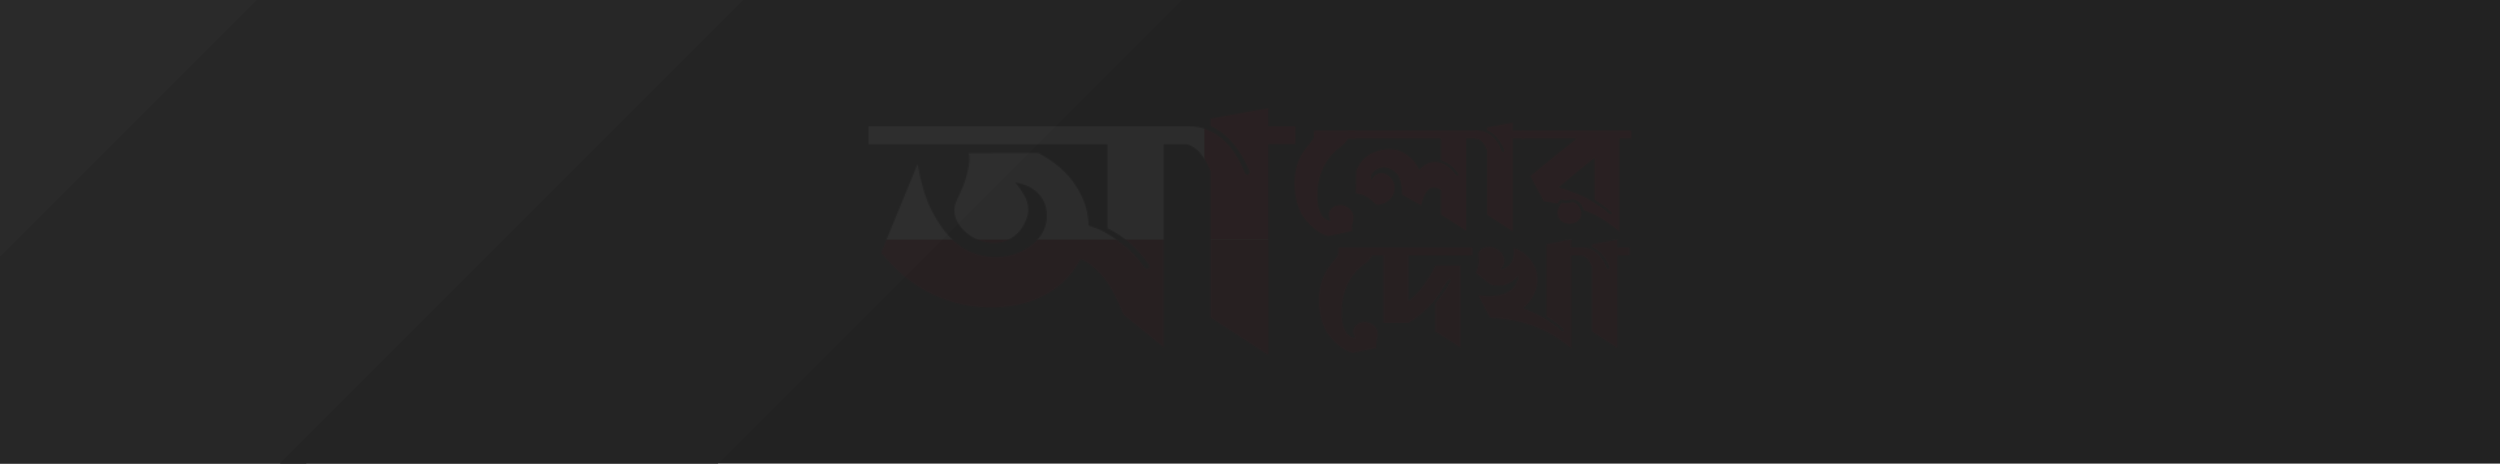 <svg width="1920" height="356" viewBox="0 0 1920 356" fill="none" xmlns="http://www.w3.org/2000/svg">
<rect x="0" y="0" width="1920" height="356" fill="#808080" stroke="none"/>
<g clip-path="url(#clip0)">
<rect width="1920" height="356" fill="white"/>
<rect width="1920" height="356" fill="#222222"/>
<rect x="278" y="-403" width="263.855" height="875.398" transform="rotate(45 278 -403)" fill="#2A2A2A"/>
<rect x="470.5" y="-273.5" width="278.6" height="875.398" transform="rotate(45 470.5 -273.5)" fill="#272727"/>
<rect x="788" y="-217" width="237.786" height="875.398" transform="rotate(45 788 -217)" fill="#242424"/>
<g opacity="0.05">
<mask id="mask0" mask-type="alpha" maskUnits="userSpaceOnUse" x="667" y="83" width="586" height="190">
<path d="M1009.26 100.286H1041.2V106.387H1035.34C1035.1 106.946 1034.7 107.584 1034.14 108.301C1033.58 109.019 1032.98 109.737 1032.34 110.455C1031.71 111.093 1031.07 111.691 1030.43 112.249C1029.79 112.728 1029.27 113.086 1028.88 113.326C1027.12 114.681 1025.25 116.396 1023.25 118.47C1021.26 120.543 1019.38 123.095 1017.63 126.126C1015.96 129.077 1014.56 132.586 1013.44 136.653C1012.33 140.641 1011.77 145.226 1011.77 150.41C1011.77 154.637 1012.17 158.027 1012.96 160.579C1013.84 163.051 1014.8 164.965 1015.84 166.321C1016.95 167.597 1018.07 168.474 1019.19 168.953C1020.3 169.351 1021.1 169.551 1021.58 169.551H1021.94L1022.06 169.431C1021.02 167.916 1020.5 166.401 1020.5 164.885C1020.5 163.051 1021.3 161.376 1022.89 159.861C1024.57 158.266 1026.92 157.468 1029.95 157.468C1030.67 157.468 1031.55 157.668 1032.58 158.067C1033.7 158.386 1034.78 158.944 1035.81 159.741C1036.85 160.459 1037.73 161.456 1038.45 162.732C1039.16 164.008 1039.52 165.563 1039.52 167.398C1039.52 168.195 1039.32 169.272 1038.92 170.628C1038.53 171.983 1038.33 173.538 1038.33 175.293C1038.33 175.612 1038.33 175.931 1038.33 176.25C1038.33 176.649 1038.37 177.048 1038.45 177.446L1019.9 181.394C1015.76 180.118 1011.97 177.965 1008.54 174.934C1005.11 171.904 1002.32 168.713 1000.16 165.364C999.527 164.407 998.849 163.091 998.131 161.416C997.413 159.741 996.735 157.827 996.097 155.674C995.539 153.521 995.061 151.208 994.662 148.736C994.343 146.184 994.183 143.592 994.183 140.96C994.183 135.457 994.981 130.233 996.576 125.288C998.251 120.344 1001.24 115.439 1005.55 110.574C1007.78 107.942 1008.9 106.308 1008.9 105.669L1009.26 100.286Z" fill="black"/>
<path d="M1034.51 106.387V100.286H1135.23V106.387H1126.02V177.207L1106.64 164.885V145.865C1105.61 145.226 1104.65 144.788 1103.77 144.549C1102.89 144.23 1102.06 144.07 1101.26 144.07C1099.34 144.07 1097.75 144.788 1096.47 146.223C1095.2 147.659 1094.2 149.254 1093.48 151.009C1092.77 152.763 1092.25 154.358 1091.93 155.794C1091.69 157.149 1091.57 157.827 1091.57 157.827L1076.74 149.453C1076.74 144.828 1076.18 140.88 1075.06 137.61C1074.02 134.261 1071.67 131.669 1068 129.834C1066.09 128.957 1064.37 128.518 1062.86 128.518C1061.9 128.518 1060.86 128.718 1059.75 129.117C1058.63 129.515 1057.55 130.074 1056.52 130.791C1055.48 131.429 1054.6 132.227 1053.89 133.184C1053.25 134.141 1052.93 135.178 1052.93 136.294C1052.93 136.932 1052.97 137.451 1053.05 137.849C1053.21 138.168 1053.29 138.288 1053.29 138.208C1053.93 136.773 1054.96 135.537 1056.4 134.5C1057.83 133.383 1059.47 132.825 1061.3 132.825C1062.02 132.825 1062.94 133.064 1064.05 133.543C1065.17 133.942 1066.25 134.619 1067.28 135.577C1068.32 136.454 1069.2 137.65 1069.92 139.165C1070.71 140.601 1071.11 142.395 1071.11 144.549C1071.11 146.144 1070.79 147.699 1070.16 149.214C1069.52 150.65 1068.64 151.926 1067.52 153.042C1066.41 154.159 1065.05 155.116 1063.46 155.913C1061.86 156.631 1060.11 157.11 1058.19 157.349C1057.4 157.349 1056.64 156.99 1055.92 156.272C1055.2 155.475 1054.25 154.557 1053.05 153.521C1051.85 152.484 1050.34 151.487 1048.5 150.53C1046.67 149.573 1044.28 148.895 1041.33 148.496L1041.56 131.988C1041.64 131.19 1041.96 130.193 1042.52 128.997C1043.08 127.801 1043.8 126.565 1044.67 125.288C1045.63 123.933 1046.75 122.657 1048.02 121.46C1049.38 120.184 1050.9 119.068 1052.57 118.111C1057.59 115.718 1062.3 114.522 1066.69 114.522C1072.03 114.522 1076.74 116.037 1080.8 119.068C1084.87 122.019 1087.94 125.807 1090.01 130.432C1093.6 126.365 1097.59 124.331 1101.98 124.331C1105.17 124.331 1108.12 125.209 1110.83 126.963C1113.62 128.718 1116.17 131.23 1118.49 134.5C1118.72 134.739 1118.96 134.859 1119.2 134.859C1119.76 134.859 1120.04 134.58 1120.04 134.021C1120.04 133.782 1120 133.623 1119.92 133.543C1115.93 127.96 1111.51 124.531 1106.64 123.255V106.387H1034.51Z" fill="black"/>
<path d="M1132.87 100.286H1135.03C1137.26 100.286 1139.33 100.725 1141.25 101.602L1142.08 101.961C1146.95 104.194 1150.78 108.899 1153.57 116.077C1153.73 116.476 1154.01 116.675 1154.41 116.675C1154.96 116.675 1155.24 116.396 1155.24 115.838V115.479C1152.13 107.663 1147.75 102.559 1142.08 100.167V97.774L1161.7 94.185V100.286H1170.91V106.387H1161.7V177.686L1142.08 165.005V115.599C1141.29 113.445 1140.45 111.771 1139.57 110.574C1138.69 109.378 1137.82 108.461 1136.94 107.823C1135.98 107.105 1135.03 106.627 1134.07 106.387H1132.87V100.286Z" fill="black"/>
<path d="M1175.32 135.218C1175.72 134.899 1176.2 134.5 1176.76 134.021C1177.24 133.623 1177.83 133.144 1178.55 132.586C1179.27 132.028 1180.11 131.31 1181.06 130.432L1195.06 118.948L1210.85 106.387H1168.5V100.286H1252.84V106.387H1243.63V177.805L1239.56 174.575C1231.67 168.355 1223.85 163.968 1216.12 161.416C1215.48 158.705 1214.32 156.671 1212.65 155.315C1210.97 153.959 1209.34 153.281 1207.74 153.281C1206.86 153.281 1205.99 153.401 1205.11 153.64C1204.23 153.8 1203.48 153.88 1202.84 153.88C1201.96 153.88 1201.24 153.84 1200.68 153.76C1200.13 153.6 1199.81 153.521 1199.73 153.521L1198.53 153.281L1197.69 154.119C1197.69 154.199 1197.53 154.438 1197.21 154.837C1196.9 155.235 1196.58 155.754 1196.26 156.392C1194.58 156.073 1192.83 155.754 1190.99 155.435C1189.24 155.116 1187.41 154.797 1185.49 154.478L1175.32 135.218ZM1237.41 163.091C1235.34 161.177 1233.22 159.422 1231.07 157.827C1229 156.232 1226.84 154.797 1224.61 153.521V121.221C1220.22 124.65 1215.72 128.279 1211.09 132.107C1206.55 135.856 1201.88 139.803 1197.09 143.95C1200.44 144.828 1203.95 145.984 1207.62 147.42C1211.29 148.775 1215.16 150.45 1219.23 152.444L1231.55 160.22C1231.87 160.459 1232.27 160.818 1232.74 161.297C1233.3 161.775 1233.82 162.254 1234.3 162.732C1234.86 163.211 1235.38 163.649 1235.85 164.048C1236.33 164.367 1236.69 164.526 1236.93 164.526C1237.49 164.526 1237.77 164.247 1237.77 163.689C1237.77 163.45 1237.65 163.25 1237.41 163.091ZM1206.78 155.315C1207.02 155.235 1207.34 155.196 1207.74 155.196C1208.62 155.196 1209.46 155.475 1210.25 156.033C1211.05 156.591 1211.77 157.309 1212.41 158.186C1213.05 158.984 1213.52 159.941 1213.84 161.057C1214.24 162.174 1214.44 163.25 1214.44 164.287C1214.44 166.361 1213.56 168.155 1211.81 169.67C1210.13 171.106 1207.9 171.824 1205.11 171.824C1203.67 171.824 1202.4 171.585 1201.28 171.106C1200.17 170.548 1199.21 169.87 1198.41 169.072C1197.69 168.275 1197.13 167.398 1196.74 166.441C1196.34 165.404 1196.14 164.447 1196.14 163.569C1196.14 162.453 1196.3 161.416 1196.62 160.459C1196.94 159.502 1197.29 158.665 1197.69 157.947C1198.09 157.07 1198.61 156.272 1199.25 155.554C1199.41 155.554 1199.81 155.634 1200.44 155.794C1201.08 155.873 1201.84 155.913 1202.72 155.913C1203.36 155.913 1203.99 155.873 1204.63 155.794C1205.35 155.714 1206.07 155.554 1206.78 155.315Z" fill="black"/>
<path d="M913.553 96.996C918.578 96.996 923.333 97.983 927.819 99.957L929.703 100.765C940.829 105.969 949.621 116.645 956.081 132.795C956.44 133.692 956.978 134.141 957.696 134.141C958.952 134.141 959.58 133.513 959.58 132.257V131.449C952.223 114.043 942.264 102.469 929.703 96.727V91.075L974.115 83V96.996H994.841V110.724H974.115V272.76L929.703 243.96V131.719C928.088 127.232 926.294 123.644 924.32 120.952C922.526 118.26 920.731 116.197 918.937 114.761C917.142 113.326 915.617 112.339 914.361 111.8C913.105 111.262 912.208 110.903 911.669 110.724H893.635V266.838L862.682 241.537C857.119 227.541 851.556 217.492 845.993 211.391C840.61 205.29 835.227 201.163 829.844 199.009C827.87 202.778 825.896 205.918 823.922 208.43C821.948 210.942 820.602 212.557 819.885 213.275L819.346 213.813C813.066 220.632 804.901 226.105 794.852 230.232C784.804 234.18 773.499 236.154 760.938 236.154C751.248 236.154 742.276 234.987 734.022 232.655C725.947 230.322 718.59 227.451 711.95 224.041C705.49 220.453 699.838 216.684 694.993 212.737C690.327 208.789 686.559 205.2 683.688 201.97L676.959 194.434L676.69 194.164L704.683 126.066C707.016 139.524 710.335 150.829 714.642 159.981C719.128 169.132 724.063 176.489 729.446 182.052C734.829 187.615 740.482 191.562 746.403 193.895C752.504 196.228 758.426 197.394 764.168 197.394C770.269 197.394 775.742 196.497 780.587 194.703C785.611 192.729 789.828 190.306 793.238 187.435C796.826 184.385 799.518 181.065 801.312 177.476C803.107 173.708 804.004 169.94 804.004 166.171C804.004 161.147 803.017 156.93 801.043 153.521C799.069 150.111 796.737 147.509 794.045 145.715C791.353 143.741 788.662 142.395 785.97 141.678C783.458 140.78 781.574 140.332 780.318 140.332L779.241 140.063L781.394 142.216C783.009 144.19 784.804 146.881 786.778 150.291C788.751 153.7 789.738 157.468 789.738 161.596C789.738 163.749 789.11 166.261 787.854 169.132C786.778 172.003 785.163 174.785 783.009 177.476C780.856 179.988 778.164 182.142 774.934 183.936C771.704 185.731 767.936 186.628 763.63 186.628C759.861 186.628 756.093 186 752.325 184.744C748.736 183.308 745.506 181.424 742.635 179.091C739.764 176.758 737.431 174.067 735.637 171.016C733.842 167.966 732.945 164.826 732.945 161.596C732.945 158.904 733.573 156.302 734.829 153.79C738.956 145.356 741.558 138.717 742.635 133.872C743.891 128.847 744.519 125.079 744.519 122.567C744.519 120.055 744.34 118.44 743.981 117.722L797.275 117.453C810.195 124.272 819.795 132.616 826.075 142.485C832.535 152.175 835.855 162.403 836.034 173.17C837.829 173.887 839.534 174.515 841.149 175.054C842.943 175.592 844.827 176.4 846.801 177.476L850.569 179.63C855.773 182.68 860.797 186.269 865.642 190.396C870.487 194.523 874.973 199.548 879.101 205.469C879.639 206.008 880.177 206.277 880.716 206.277C881.972 206.277 882.6 205.649 882.6 204.393C882.6 203.854 882.51 203.495 882.331 203.316C873 190.217 862.412 180.886 850.569 175.323V110.724H667V96.996H913.553Z" fill="black"/>
<path d="M1027.95 190.007H1059.89V196.108H1054.03C1053.79 196.666 1053.39 197.304 1052.83 198.022C1052.27 198.74 1051.67 199.458 1051.04 200.176C1050.4 200.814 1049.76 201.412 1049.12 201.97C1048.48 202.448 1047.97 202.807 1047.57 203.047C1045.81 204.402 1043.94 206.117 1041.94 208.191C1039.95 210.264 1038.08 212.816 1036.32 215.847C1034.65 218.798 1033.25 222.307 1032.14 226.374C1031.02 230.362 1030.46 234.947 1030.46 240.131C1030.46 244.358 1030.86 247.748 1031.66 250.3C1032.53 252.772 1033.49 254.686 1034.53 256.042C1035.64 257.318 1036.76 258.195 1037.88 258.674C1038.99 259.072 1039.79 259.272 1040.27 259.272H1040.63L1040.75 259.152C1039.71 257.637 1039.19 256.122 1039.19 254.606C1039.19 252.772 1039.99 251.097 1041.59 249.582C1043.26 247.987 1045.61 247.189 1048.64 247.189C1049.36 247.189 1050.24 247.389 1051.28 247.788C1052.39 248.107 1053.47 248.665 1054.51 249.462C1055.54 250.18 1056.42 251.177 1057.14 252.453C1057.86 253.729 1058.21 255.284 1058.21 257.118C1058.21 257.916 1058.01 258.993 1057.62 260.348C1057.22 261.704 1057.02 263.259 1057.02 265.014C1057.02 265.333 1057.02 265.652 1057.02 265.971C1057.02 266.37 1057.06 266.768 1057.14 267.167L1038.6 271.115C1034.45 269.839 1030.66 267.686 1027.23 264.655C1023.8 261.624 1021.01 258.434 1018.86 255.085C1018.22 254.128 1017.54 252.812 1016.82 251.137C1016.1 249.462 1015.43 247.548 1014.79 245.395C1014.23 243.242 1013.75 240.929 1013.35 238.457C1013.03 235.904 1012.88 233.313 1012.88 230.681C1012.88 225.178 1013.67 219.954 1015.27 215.009C1016.94 210.065 1019.93 205.16 1024.24 200.295C1026.47 197.663 1027.59 196.028 1027.59 195.39L1027.95 190.007Z" fill="black"/>
<path d="M1062.41 248.027V196.108H1053.2V190.007H1130.84V196.108H1081.79V231.159C1085.46 228.129 1088.57 224.978 1091.12 221.709C1093.75 218.439 1095.87 215.488 1097.46 212.856C1099.14 210.224 1100.33 208.071 1101.05 206.396C1101.85 204.642 1102.25 203.804 1102.25 203.884H1121.63V266.928L1102.25 254.606V232.834C1106.95 227.251 1110.78 221.589 1113.73 215.847C1113.81 215.767 1113.85 215.647 1113.85 215.488C1113.85 214.93 1113.57 214.651 1113.01 214.651C1112.77 214.651 1112.17 215.328 1111.22 216.684C1110.34 217.96 1109.34 219.515 1108.23 221.35C1107.11 223.104 1105.99 224.859 1104.88 226.613C1103.76 228.368 1102.88 229.644 1102.25 230.441V230.322C1101.61 231.119 1100.93 231.917 1100.21 232.714C1099.49 233.512 1098.74 234.309 1097.94 235.107L1095.79 237.26C1095.71 237.26 1095.67 237.3 1095.67 237.38C1091.04 241.766 1086.41 245.315 1081.79 248.027H1062.41Z" fill="black"/>
<path d="M1150.44 226.733C1152.52 226.494 1154.47 225.935 1156.31 225.058C1158.14 224.181 1159.78 223.104 1161.21 221.828C1162.65 220.472 1163.76 218.957 1164.56 217.282C1165.44 215.608 1165.96 213.813 1166.12 211.899C1164.76 213.654 1162.77 215.368 1160.13 217.043C1157.5 218.638 1154.39 219.436 1150.8 219.436C1149.37 219.436 1148.09 219.356 1146.98 219.196C1145.94 218.957 1145.1 218.718 1144.46 218.479L1133.22 209.626C1134.18 207.792 1134.81 206.117 1135.13 204.602C1135.53 203.086 1135.73 201.731 1135.73 200.534C1135.73 199.418 1135.65 198.461 1135.49 197.663C1135.33 196.866 1135.25 196.108 1135.25 195.39C1135.25 194.354 1135.57 193.476 1136.21 192.759C1136.85 191.961 1137.6 191.323 1138.48 190.845C1139.44 190.366 1140.36 190.007 1141.23 189.768C1142.19 189.529 1142.95 189.409 1143.51 189.409C1145.02 189.409 1146.5 189.728 1147.93 190.366C1149.37 190.924 1150.64 191.682 1151.76 192.639C1152.88 193.596 1153.75 194.752 1154.39 196.108C1155.11 197.384 1155.47 198.74 1155.47 200.176C1155.47 201.771 1155.11 203.206 1154.39 204.482C1153.67 205.678 1152.72 206.596 1151.52 207.234L1151.64 207.114C1155.55 206.237 1158.34 204.682 1160.01 202.448C1161.69 200.136 1162.53 197.265 1162.53 193.835C1162.53 193.277 1162.49 192.759 1162.41 192.28C1162.41 191.722 1162.37 191.124 1162.29 190.486H1162.89C1164.32 190.725 1166.04 191.483 1168.03 192.759C1170.1 193.955 1172.1 195.59 1174.01 197.663C1175.93 199.737 1177.52 202.249 1178.8 205.2C1180.15 208.071 1180.83 211.221 1180.83 214.651C1180.83 219.037 1179.79 223.144 1177.72 226.972C1175.73 230.8 1173.05 234.07 1169.7 236.782C1174.73 238.536 1179.71 240.769 1184.66 243.481C1189.6 246.192 1194.55 249.702 1199.49 254.008C1199.65 254.168 1199.85 254.247 1200.09 254.247C1200.57 254.247 1200.81 253.968 1200.81 253.41C1200.81 253.171 1200.73 252.971 1200.57 252.812C1196.34 248.904 1192.08 245.714 1187.77 243.242V187.495L1206.67 183.667V190.007H1215.88V196.108H1206.67V267.526L1202.84 264.535C1198.53 261.186 1194.19 258.315 1189.8 255.922C1185.5 253.53 1180.99 251.536 1176.28 249.941C1171.58 248.266 1166.59 246.95 1161.33 245.993C1156.15 245.036 1150.56 244.358 1144.58 243.959H1144.22L1135.13 226.613C1138.24 227.092 1140.83 227.331 1142.91 227.331C1144.18 227.331 1145.42 227.291 1146.62 227.211C1147.81 227.052 1149.09 226.892 1150.44 226.733Z" fill="black"/>
<path d="M1213.48 190.007H1215.63C1217.87 190.007 1219.94 190.446 1221.85 191.323L1222.69 191.682C1227.56 193.915 1231.39 198.62 1234.18 205.798C1234.34 206.197 1234.62 206.396 1235.01 206.396C1235.57 206.396 1235.85 206.117 1235.85 205.559V205.2C1232.74 197.384 1228.35 192.28 1222.69 189.888V187.495L1242.31 183.906V190.007H1251.52V196.108H1242.31V267.407L1222.69 254.726V205.32C1221.89 203.166 1221.06 201.491 1220.18 200.295C1219.3 199.099 1218.43 198.182 1217.55 197.544C1216.59 196.826 1215.63 196.347 1214.68 196.108H1213.48V190.007Z" fill="black"/>
</mask>
<g mask="url(#mask0)">
<rect x="397.837" y="-36.628" width="1013.1" height="239.256" fill="white"/>
<rect x="491.296" y="183.936" width="1013.1" height="239.256" fill="#92091A"/>
<rect x="924.948" y="-55.32" width="1013.1" height="239.256" fill="#BC0A20"/>
</g>
</g>
</g>
<defs>
<clipPath id="clip0">
<rect width="1920" height="356" fill="white"/>
</clipPath>
</defs>
</svg>

